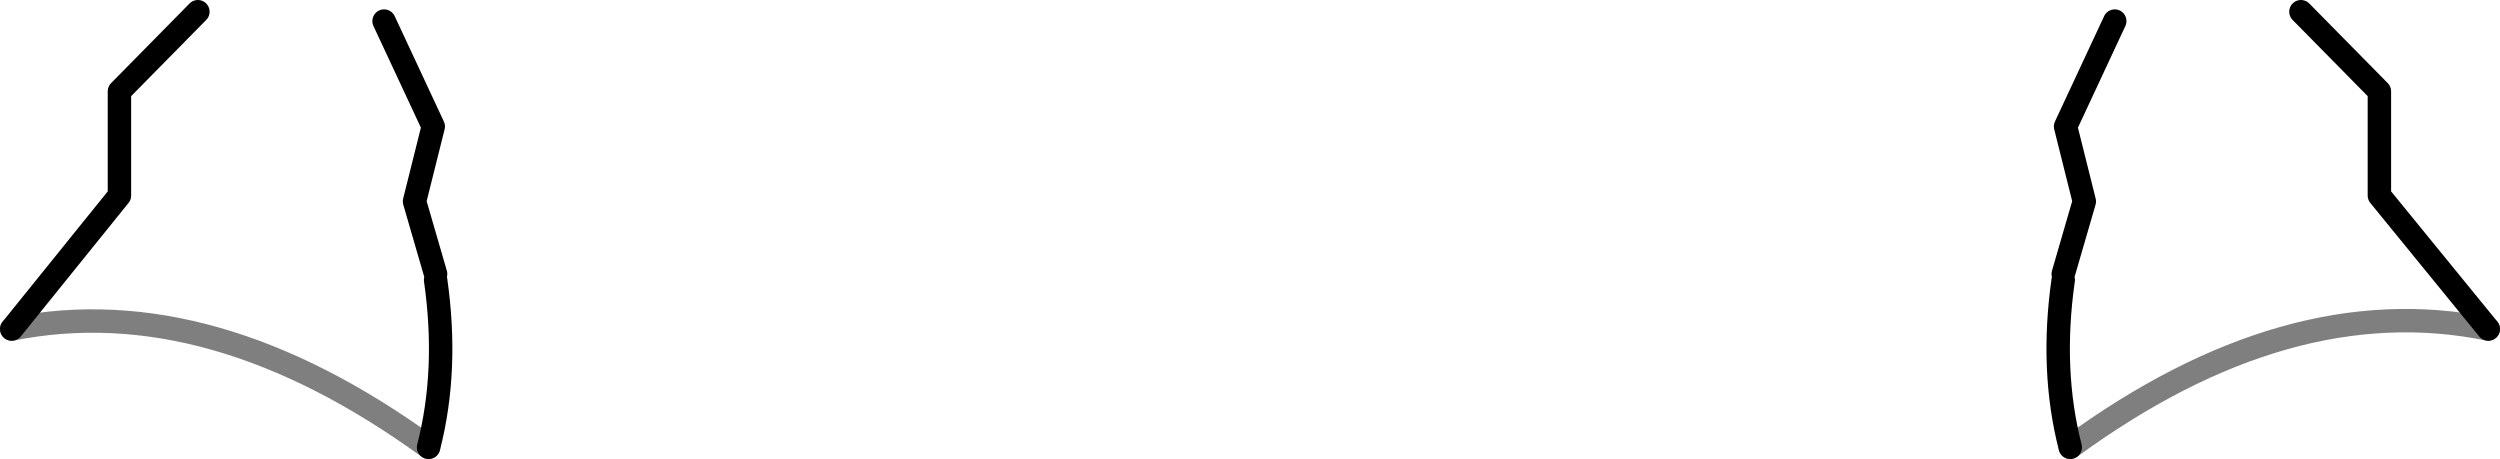 <?xml version="1.0" encoding="UTF-8" standalone="no"?>
<svg xmlns:xlink="http://www.w3.org/1999/xlink" height="19.6px" width="106.75px" xmlns="http://www.w3.org/2000/svg">
  <g transform="matrix(1.0, 0.0, 0.0, 1.0, -346.45, -497.55)">
    <path d="M364.75 516.65 Q355.45 509.9 346.95 511.6 M452.7 511.6 Q444.15 509.85 434.85 516.65" fill="none" stroke="#000000" stroke-linecap="round" stroke-linejoin="round" stroke-opacity="0.502" stroke-width="1.0"/>
    <path d="M365.05 509.5 Q365.6 513.35 364.75 516.65 M346.95 511.6 L351.55 505.9 351.55 501.45 354.9 498.05 M362.85 498.45 L364.95 502.95 364.15 506.15 365.05 509.25 M444.7 498.05 L448.05 501.45 448.05 505.9 452.7 511.6 M434.85 516.65 Q434.0 513.35 434.55 509.5 M434.55 509.25 L435.45 506.15 434.65 502.95 436.75 498.45" fill="none" stroke="#000000" stroke-linecap="round" stroke-linejoin="round" stroke-width="1.0"/>
  </g>
</svg>

